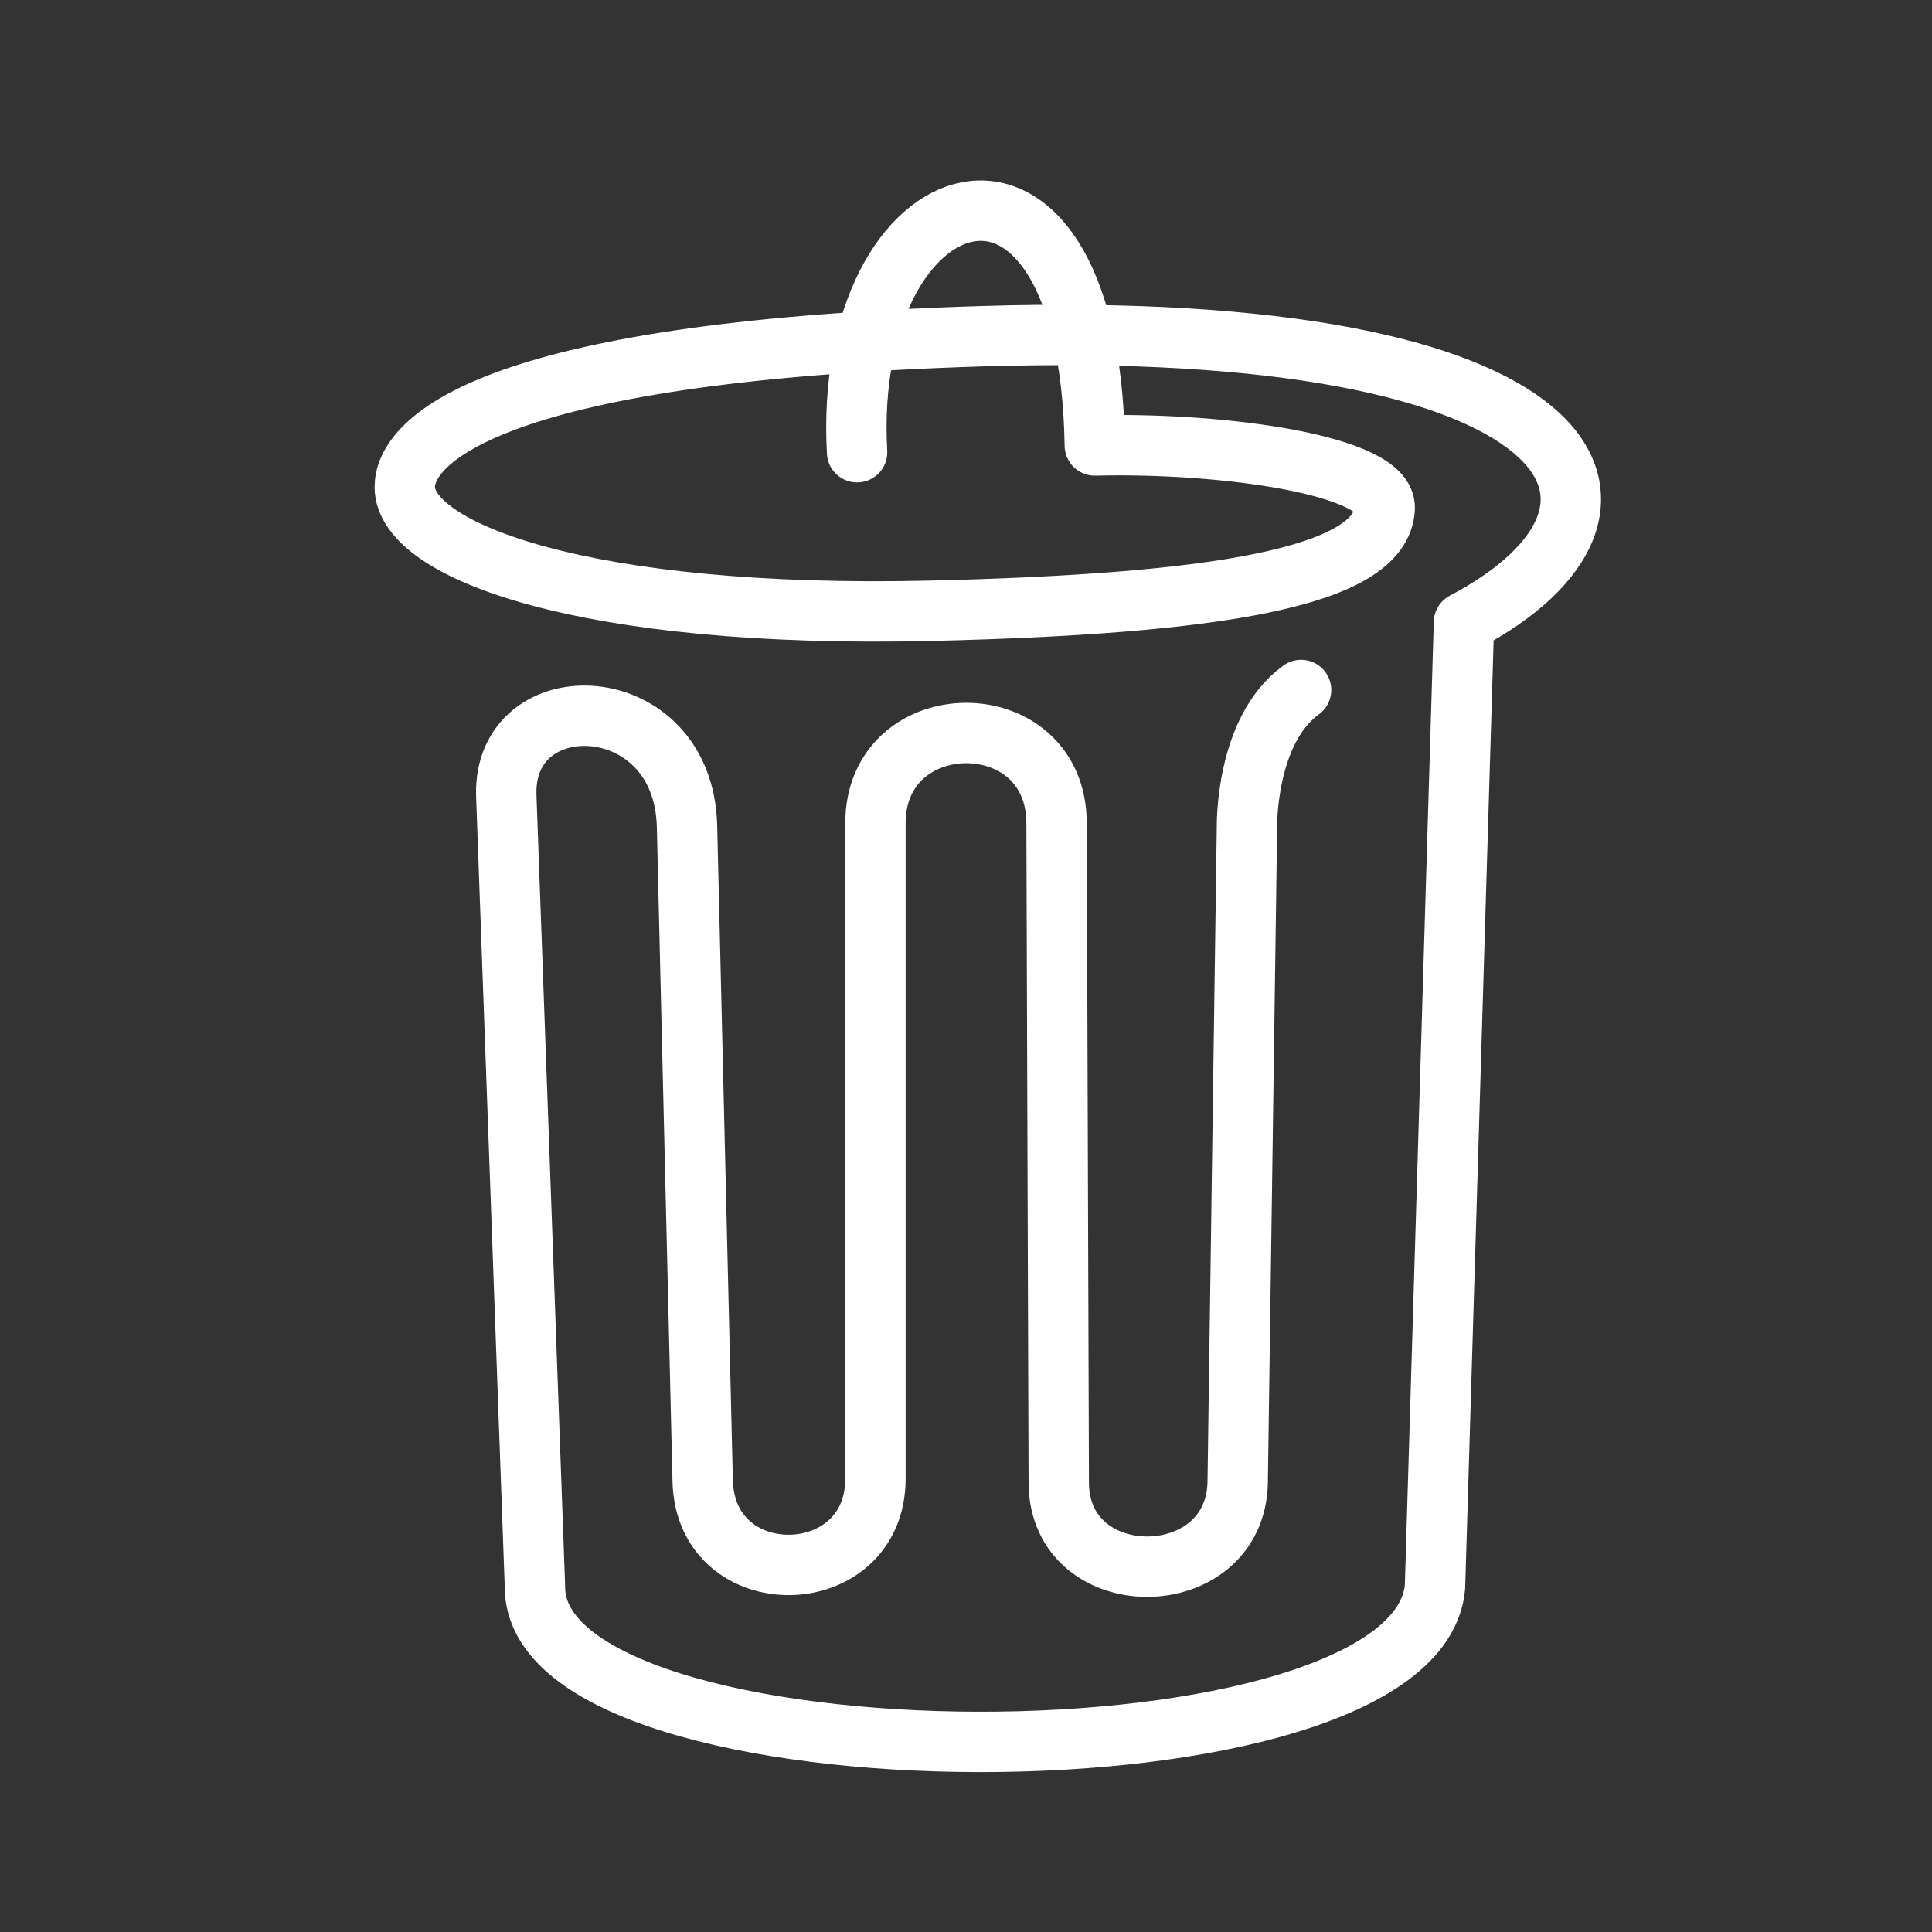 <svg xmlns="http://www.w3.org/2000/svg" xmlns:xlink="http://www.w3.org/1999/xlink" viewBox="0,0,256,256" width="20px" height="20px" fill-rule="nonzero"><rect x="0" y="0" width="256" height="256" fill="#333333" stroke="none"/><g fill-opacity="0" fill="#dddddd" fill-rule="nonzero" stroke="none" stroke-width="1" stroke-linecap="butt" stroke-linejoin="miter" stroke-miterlimit="10" stroke-dasharray="" stroke-dashoffset="0" font-family="none" font-weight="none" font-size="none" text-anchor="none" style="mix-blend-mode: normal"><path d="M0,256v-256h256v256z" id="bgRectangle"></path></g><g fill="none" fill-rule="nonzero" stroke="#ffffff" stroke-width="2" stroke-linecap="round" stroke-linejoin="round" stroke-miterlimit="10" stroke-dasharray="" stroke-dashoffset="0" font-family="none" font-weight="none" font-size="none" text-anchor="none" style="mix-blend-mode: normal"><g transform="scale(4,4)"><path d="M28.392,14.981c-0.512,-9.22 7.683,-11.941 7.875,-0.224c4.37,-0.105 9.668,0.672 9.604,2.081c-0.105,2.306 -5.698,3.169 -14.982,3.393c-11.523,0.278 -17.48,-1.984 -17.48,-4.098c0,-1.409 2.433,-4.482 19.08,-4.994c20.223,-0.622 23.178,5.698 16.007,9.476l-0.96,31.95c-0.597,6.915 -29.858,6.787 -29.815,0l-0.95,-26.219c-0.115,-3.75 5.877,-3.578 5.987,1.025l0.519,21.683c0.091,3.78 5.723,3.671 5.723,-0.069v-21.71c0,-3.968 5.986,-4.01 6,-0.01l0.073,21.852c0.013,3.728 5.854,3.692 5.927,-0.01l0.307,-21.704c0,0 -0.064,-3.201 1.793,-4.546"></path></g></g></svg>
